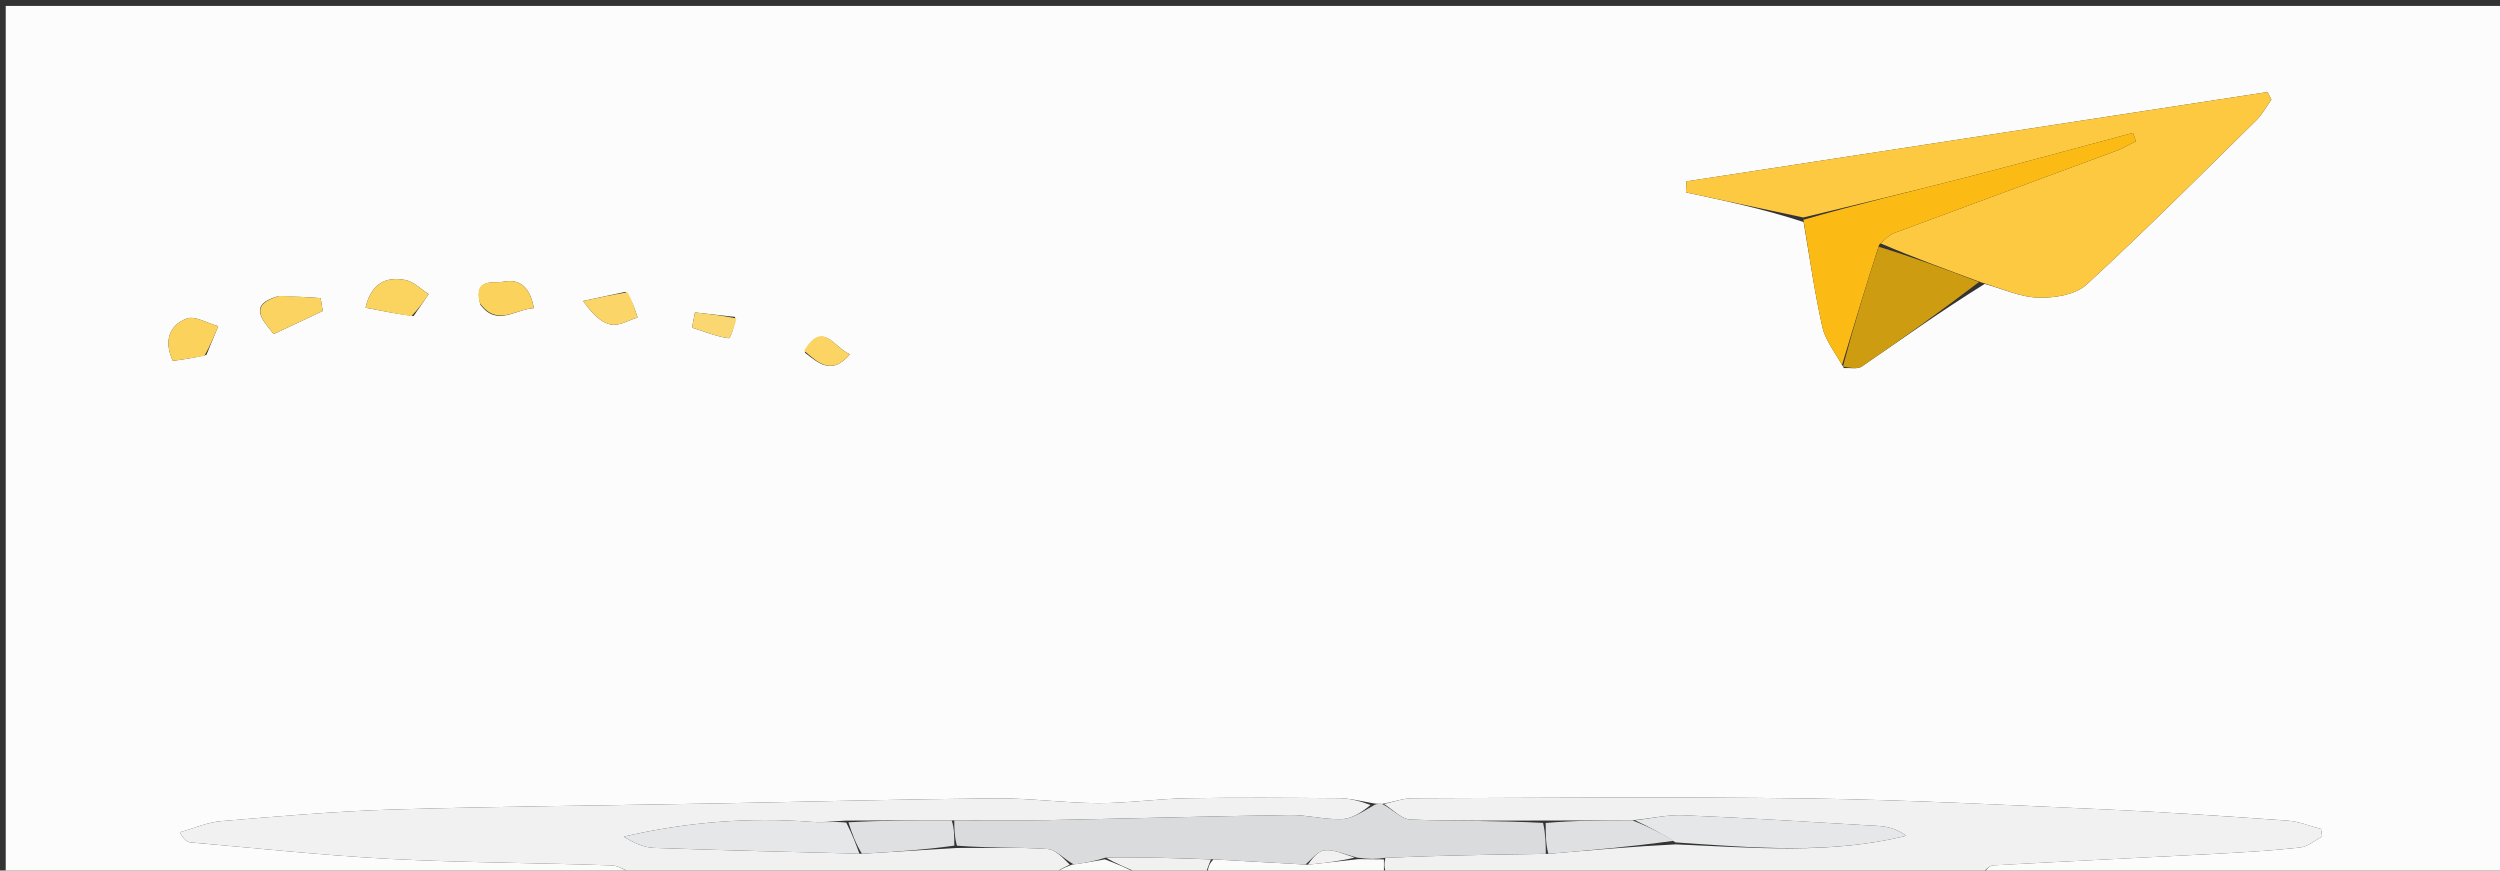 <svg version="1.1" id="Layer_1" xmlns="http://www.w3.org/2000/svg" xmlns:xlink="http://www.w3.org/1999/xlink" x="0px" y="0px"
	 width="100%" viewBox="0 0 448 156" enable-background="new 0 0 448 156" xml:space="preserve">
<rect x="0" y="0" width="448" height="156" fill="#333333" stroke="none"/>
<path fill="#FCFCFC" opacity="1" stroke="none" 
	d="
M114,157 
	C76.35,157 38.701,157 1.026,157 
	C1.026,105.041 1.026,53.081 1.026,1.061 
	C150.225,1.061 299.45,1.061 448.838,1.061 
	C448.838,53 448.838,105 448.838,157 
	C417.909,157 386.923,157 355.56,156.604 
	C355.851,155.814 356.503,155.108 357.192,155.07 
	C370.589,154.334 383.992,153.702 397.39,152.987 
	C402.346,152.722 407.307,152.421 412.236,151.866 
	C413.588,151.714 414.831,150.585 416.124,149.904 
	C416.057,149.454 415.991,149.004 415.925,148.554 
	C413.933,148.037 411.964,147.201 409.946,147.057 
	C399.051,146.28 388.15,145.531 377.239,145.044 
	C359.515,144.253 341.787,143.337 324.051,143.086 
	C300.417,142.752 276.774,142.982 253.134,143.05 
	C251.418,143.055 249.704,143.716 247.666,144.058 
	C246.914,144.046 246.484,144.046 245.67,143.873 
	C243.493,143.467 241.702,143.049 239.908,143.035 
	C230.83,142.967 221.749,142.891 212.672,143.048 
	C207.378,143.14 202.091,143.942 196.802,143.924 
	C190.678,143.904 184.553,143.011 178.433,143.066 
	C161.478,143.217 144.527,143.679 127.573,143.992 
	C108.512,144.343 89.444,144.496 70.389,145.067 
	C60.132,145.375 49.888,146.28 39.657,147.142 
	C37.138,147.355 34.694,148.455 32.215,149.148 
	C33.017,150.576 33.575,150.909 34.158,150.959 
	C46.023,151.991 57.876,153.295 69.764,153.914 
	C83.034,154.604 96.337,154.606 109.62,155.083 
	C111.101,155.137 112.541,156.333 114,157 
M330.426,65.965 
	C331.508,65.89 332.859,66.207 333.631,65.678 
	C340.771,60.788 347.812,55.751 355.663,50.875 
	C358.865,51.758 362.051,53.254 365.274,53.341 
	C368.169,53.419 371.914,52.829 373.89,51.015 
	C384.281,41.479 394.246,31.478 404.306,21.584 
	C405.393,20.516 406.137,19.098 407.04,17.843 
	C406.806,17.392 406.572,16.942 406.338,16.491 
	C371.63,21.826 336.923,27.161 302.216,32.496 
	C302.185,33.159 302.154,33.821 302.124,34.483 
	C309.132,35.98 316.14,37.477 323.202,39.788 
	C324.292,46.085 325.17,52.429 326.581,58.653 
	C327.124,61.047 328.881,63.165 330.426,65.965 
M36.986,63.61 
	C37.694,61.892 38.402,60.173 39.109,58.455 
	C37.191,57.939 34.918,56.516 33.428,57.097 
	C30.407,58.275 29.263,61.003 30.975,64.673 
	C32.806,64.414 34.55,64.167 36.986,63.61 
M74.117,56.643 
	C75.017,55.328 75.917,54.014 76.817,52.699 
	C75.419,51.821 74.113,50.446 72.604,50.166 
	C69.168,49.527 66.524,50.746 65.504,55.142 
	C68.254,55.684 70.791,56.183 74.117,56.643 
M49.692,53.121 
	C44.706,54.578 46.633,56.989 49.06,59.866 
	C51.979,58.49 54.909,57.109 57.838,55.728 
	C57.71,54.958 57.581,54.189 57.452,53.419 
	C55.107,53.26 52.761,53.1 49.692,53.121 
M86.078,54.589 
	C89.029,58.591 92.206,55.452 95.671,55.217 
	C95.035,51.751 93.377,49.863 90.21,50.479 
	C88.442,50.823 84.808,49.698 86.078,54.589 
M112.095,52.294 
	C109.564,52.84 107.032,53.387 104.501,53.933 
	C106.186,56.33 107.73,57.82 109.499,58.167 
	C110.944,58.45 112.657,57.371 114.252,56.895 
	C113.783,55.415 113.314,53.934 112.095,52.294 
M131.737,56.792 
	C129.337,56.523 126.936,56.255 124.536,55.986 
	C124.359,56.895 124.181,57.803 124.003,58.712 
	C126.169,59.401 128.308,60.271 130.527,60.61 
	C130.914,60.669 131.642,58.493 131.737,56.792 
M144.221,63.189 
	C146.629,65.013 149,67.367 152.319,63.482 
	C149.353,62.278 147.469,57.254 144.221,63.189 
z"/>
<path fill="#F1F1F1" opacity="1" stroke="none" 
	d="
M114.469,157 
	C112.541,156.333 111.101,155.137 109.62,155.083 
	C96.337,154.606 83.034,154.604 69.764,153.914 
	C57.876,153.295 46.023,151.991 34.158,150.959 
	C33.575,150.909 33.017,150.576 32.215,149.148 
	C34.694,148.455 37.138,147.355 39.657,147.142 
	C49.888,146.28 60.132,145.375 70.389,145.067 
	C89.444,144.496 108.512,144.343 127.573,143.992 
	C144.527,143.679 161.478,143.217 178.433,143.066 
	C184.553,143.011 190.678,143.904 196.802,143.924 
	C202.091,143.942 207.378,143.14 212.672,143.048 
	C221.749,142.891 230.83,142.967 239.908,143.035 
	C241.702,143.049 243.493,143.467 245.604,144.25 
	C244.106,145.502 242.31,146.717 240.468,146.788 
	C237.371,146.909 234.241,146.009 231.133,146.055 
	C216.566,146.27 202.002,146.692 187.436,146.974 
	C181.962,147.08 176.483,147.008 170.537,147.011 
	C164.048,147.005 158.027,147.007 151.612,147.052 
	C149.297,147.169 147.361,147.431 145.457,147.282 
	C134.122,146.394 122.943,147.339 111.768,149.921 
	C113.52,151.008 115.326,151.873 117.161,151.94 
	C129.44,152.384 141.725,152.658 154.464,152.992 
	C160.286,152.646 165.652,152.295 171.485,151.957 
	C177.217,151.984 182.497,151.788 187.738,152.146 
	C189.245,152.249 190.642,153.949 191.708,154.941 
	C190.218,155.643 189.109,156.322 188,157 
	C163.646,157 139.292,157 114.469,157 
z"/>
<path fill="#F1F1F1" opacity="1" stroke="none" 
	d="
M247.988,144.072 
	C249.704,143.716 251.418,143.055 253.134,143.05 
	C276.774,142.982 300.417,142.752 324.051,143.086 
	C341.787,143.337 359.515,144.253 377.239,145.044 
	C388.15,145.531 399.051,146.28 409.946,147.057 
	C411.964,147.201 413.933,148.037 415.925,148.554 
	C415.991,149.004 416.057,149.454 416.124,149.904 
	C414.831,150.585 413.588,151.714 412.236,151.866 
	C407.307,152.421 402.346,152.722 397.39,152.987 
	C383.992,153.702 370.589,154.334 357.192,155.07 
	C356.503,155.108 355.851,155.814 355.091,156.604 
	C319.646,157 284.292,157 248.47,156.625 
	C248.002,155.502 248.001,154.753 248.267,153.721 
	C258.024,153.295 267.514,153.151 277.468,153.008 
	C285.287,152.345 292.642,151.683 300.296,151.312 
	C314.278,151.91 328.004,153.147 341.608,149.773 
	C340.037,148.628 338.423,148.129 336.786,148.029 
	C325.079,147.316 313.371,146.591 301.654,146.093 
	C298.787,145.971 295.886,146.676 292.533,147 
	C287.038,147.017 282.01,147.036 276.515,147.043 
	C268.289,147.019 260.525,147.17 252.778,146.862 
	C251.147,146.797 249.583,145.046 247.988,144.072 
z"/>
<path fill="#FBFBFB" opacity="1" stroke="none" 
	d="
M248,154.004 
	C248.001,154.753 248.002,155.502 248.001,156.625 
	C237.646,157 227.292,157 216.492,156.681 
	C216.365,155.575 216.682,154.789 217.454,154.001 
	C223.242,154.309 228.577,154.617 234.36,154.952 
	C237.542,154.635 240.277,154.292 243.427,153.954 
	C245.228,153.974 246.614,153.989 248,154.004 
z"/>
<path fill="#F1F1F1" opacity="1" stroke="none" 
	d="
M217,154.003 
	C216.682,154.789 216.365,155.575 216.023,156.681 
	C212.307,157 208.614,157 204.39,156.636 
	C201.906,155.513 199.953,154.754 198.174,153.67 
	C204.565,153.565 210.783,153.784 217,154.003 
z"/>
<path fill="#FAFAFA" opacity="1" stroke="none" 
	d="
M198,153.995 
	C199.953,154.754 201.906,155.513 203.929,156.636 
	C198.978,157 193.956,157 188.467,157 
	C189.109,156.322 190.218,155.643 192.081,154.944 
	C194.557,154.614 196.279,154.304 198,153.995 
z"/>
<path fill="#FDC941" opacity="1" stroke="none" 
	d="
M323.148,38.974 
	C316.14,37.477 309.132,35.98 302.124,34.483 
	C302.154,33.821 302.185,33.159 302.216,32.496 
	C336.923,27.161 371.63,21.826 406.338,16.491 
	C406.572,16.942 406.806,17.392 407.04,17.843 
	C406.137,19.098 405.393,20.516 404.306,21.584 
	C394.246,31.478 384.281,41.479 373.89,51.015 
	C371.914,52.829 368.169,53.419 365.274,53.341 
	C362.051,53.254 358.865,51.758 355.023,50.599 
	C348.563,48.203 342.744,46.083 337.01,43.612 
	C337.892,42.745 338.626,42.062 339.494,41.739 
	C352.691,36.83 365.91,31.977 379.111,27.077 
	C380.369,26.61 381.541,25.911 382.754,25.32 
	C382.577,24.819 382.401,24.318 382.224,23.817 
	C371.973,26.556 361.741,29.371 351.464,32.011 
	C342.051,34.43 332.589,36.661 323.148,38.974 
z"/>
<path fill="#DADBDC" opacity="1" stroke="none" 
	d="
M198.174,153.67 
	C196.279,154.304 194.557,154.614 192.463,154.92 
	C190.642,153.949 189.245,152.249 187.738,152.146 
	C182.497,151.788 177.217,151.984 171.48,151.548 
	C171.008,149.757 171.007,148.387 171.006,147.017 
	C176.483,147.008 181.962,147.08 187.436,146.974 
	C202.002,146.692 216.566,146.27 231.133,146.055 
	C234.241,146.009 237.371,146.909 240.468,146.788 
	C242.31,146.717 244.106,145.502 245.989,144.424 
	C246.484,144.046 246.914,144.046 247.666,144.058 
	C249.583,145.046 251.147,146.797 252.778,146.862 
	C260.525,147.17 268.289,147.019 276.519,147.465 
	C276.996,149.602 277,151.305 277.004,153.007 
	C267.514,153.151 258.024,153.295 248.267,153.721 
	C246.614,153.989 245.228,153.974 243.161,153.685 
	C240.753,153.019 238.972,152.185 237.315,152.384 
	C236.096,152.531 235.04,154.03 233.912,154.926 
	C228.577,154.617 223.242,154.309 217.454,154.001 
	C210.783,153.784 204.565,153.565 198.174,153.67 
z"/>
<path fill="#FCBA15" opacity="1" stroke="none" 
	d="
M323.175,39.381 
	C332.589,36.661 342.051,34.43 351.464,32.011 
	C361.741,29.371 371.973,26.556 382.224,23.817 
	C382.401,24.318 382.577,24.819 382.754,25.32 
	C381.541,25.911 380.369,26.61 379.111,27.077 
	C365.91,31.977 352.691,36.83 339.494,41.739 
	C338.626,42.062 337.892,42.745 336.741,43.86 
	C334.286,51.442 332.186,58.425 330.085,65.409 
	C328.881,63.165 327.124,61.047 326.581,58.653 
	C325.17,52.429 324.292,46.085 323.175,39.381 
z"/>
<path fill="#CE9C11" opacity="1" stroke="none" 
	d="
M330.255,65.687 
	C332.186,58.425 334.286,51.442 336.656,44.211 
	C342.744,46.083 348.563,48.203 354.632,50.539 
	C347.812,55.751 340.771,60.788 333.631,65.678 
	C332.859,66.207 331.508,65.89 330.255,65.687 
z"/>
<path fill="#FBD25B" opacity="1" stroke="none" 
	d="
M36.64,63.765 
	C34.55,64.167 32.806,64.414 30.975,64.673 
	C29.263,61.003 30.407,58.275 33.428,57.097 
	C34.918,56.516 37.191,57.939 39.109,58.455 
	C38.402,60.173 37.694,61.892 36.64,63.765 
z"/>
<path fill="#FBD35F" opacity="1" stroke="none" 
	d="
M73.722,56.663 
	C70.791,56.183 68.254,55.684 65.504,55.142 
	C66.524,50.746 69.168,49.527 72.604,50.166 
	C74.113,50.446 75.419,51.821 76.817,52.699 
	C75.917,54.014 75.017,55.328 73.722,56.663 
z"/>
<path fill="#FBD360" opacity="1" stroke="none" 
	d="
M50.054,53.031 
	C52.761,53.1 55.107,53.26 57.452,53.419 
	C57.581,54.189 57.71,54.958 57.838,55.728 
	C54.909,57.109 51.979,58.49 49.06,59.866 
	C46.633,56.989 44.706,54.578 50.054,53.031 
z"/>
<path fill="#FBD25B" opacity="1" stroke="none" 
	d="
M85.954,54.255 
	C84.808,49.698 88.442,50.823 90.21,50.479 
	C93.377,49.863 95.035,51.751 95.671,55.217 
	C92.206,55.452 89.029,58.591 85.954,54.255 
z"/>
<path fill="#FBD568" opacity="1" stroke="none" 
	d="
M112.47,52.374 
	C113.314,53.934 113.783,55.415 114.252,56.895 
	C112.657,57.371 110.944,58.45 109.499,58.167 
	C107.73,57.82 106.186,56.33 104.501,53.933 
	C107.032,53.387 109.564,52.84 112.47,52.374 
z"/>
<path fill="#FBD771" opacity="1" stroke="none" 
	d="
M131.975,57.07 
	C131.642,58.493 130.914,60.669 130.527,60.61 
	C128.308,60.271 126.169,59.401 124.003,58.712 
	C124.181,57.803 124.359,56.895 124.536,55.986 
	C126.936,56.255 129.337,56.523 131.975,57.07 
z"/>
<path fill="#FBD463" opacity="1" stroke="none" 
	d="
M144.096,62.846 
	C147.469,57.254 149.353,62.278 152.319,63.482 
	C149,67.367 146.629,65.013 144.096,62.846 
z"/>
<path fill="#E6E7E8" opacity="1" stroke="none" 
	d="
M154.008,152.987 
	C141.725,152.658 129.44,152.384 117.161,151.94 
	C115.326,151.873 113.52,151.008 111.768,149.921 
	C122.943,147.339 134.122,146.394 145.457,147.282 
	C147.361,147.431 149.297,147.169 151.646,147.404 
	C152.718,149.47 153.363,151.228 154.008,152.987 
z"/>
<path fill="#DFE0E2" opacity="1" stroke="none" 
	d="
M154.464,152.992 
	C153.363,151.228 152.718,149.47 152.04,147.36 
	C158.027,147.007 164.048,147.005 170.537,147.011 
	C171.007,148.387 171.008,149.757 171.013,151.536 
	C165.652,152.295 160.286,152.646 154.464,152.992 
z"/>
<path fill="#E6E7E8" opacity="1" stroke="none" 
	d="
M293,147.001 
	C295.886,146.676 298.787,145.971 301.654,146.093 
	C313.371,146.591 325.079,147.316 336.786,148.029 
	C338.423,148.129 340.037,148.628 341.608,149.773 
	C328.004,153.147 314.278,151.91 300.237,150.956 
	C297.586,149.206 295.293,148.104 293,147.001 
z"/>
<path fill="#DFE0E2" opacity="1" stroke="none" 
	d="
M292.533,147 
	C295.293,148.104 297.586,149.206 299.938,150.665 
	C292.642,151.683 285.287,152.345 277.468,153.008 
	C277,151.305 276.996,149.602 276.987,147.477 
	C282.01,147.036 287.038,147.017 292.533,147 
z"/>
<path fill="#F1F1F1" opacity="1" stroke="none" 
	d="
M234.36,154.952 
	C235.04,154.03 236.096,152.531 237.315,152.384 
	C238.972,152.185 240.753,153.019 242.745,153.679 
	C240.277,154.292 237.542,154.635 234.36,154.952 
z"/>
</svg>